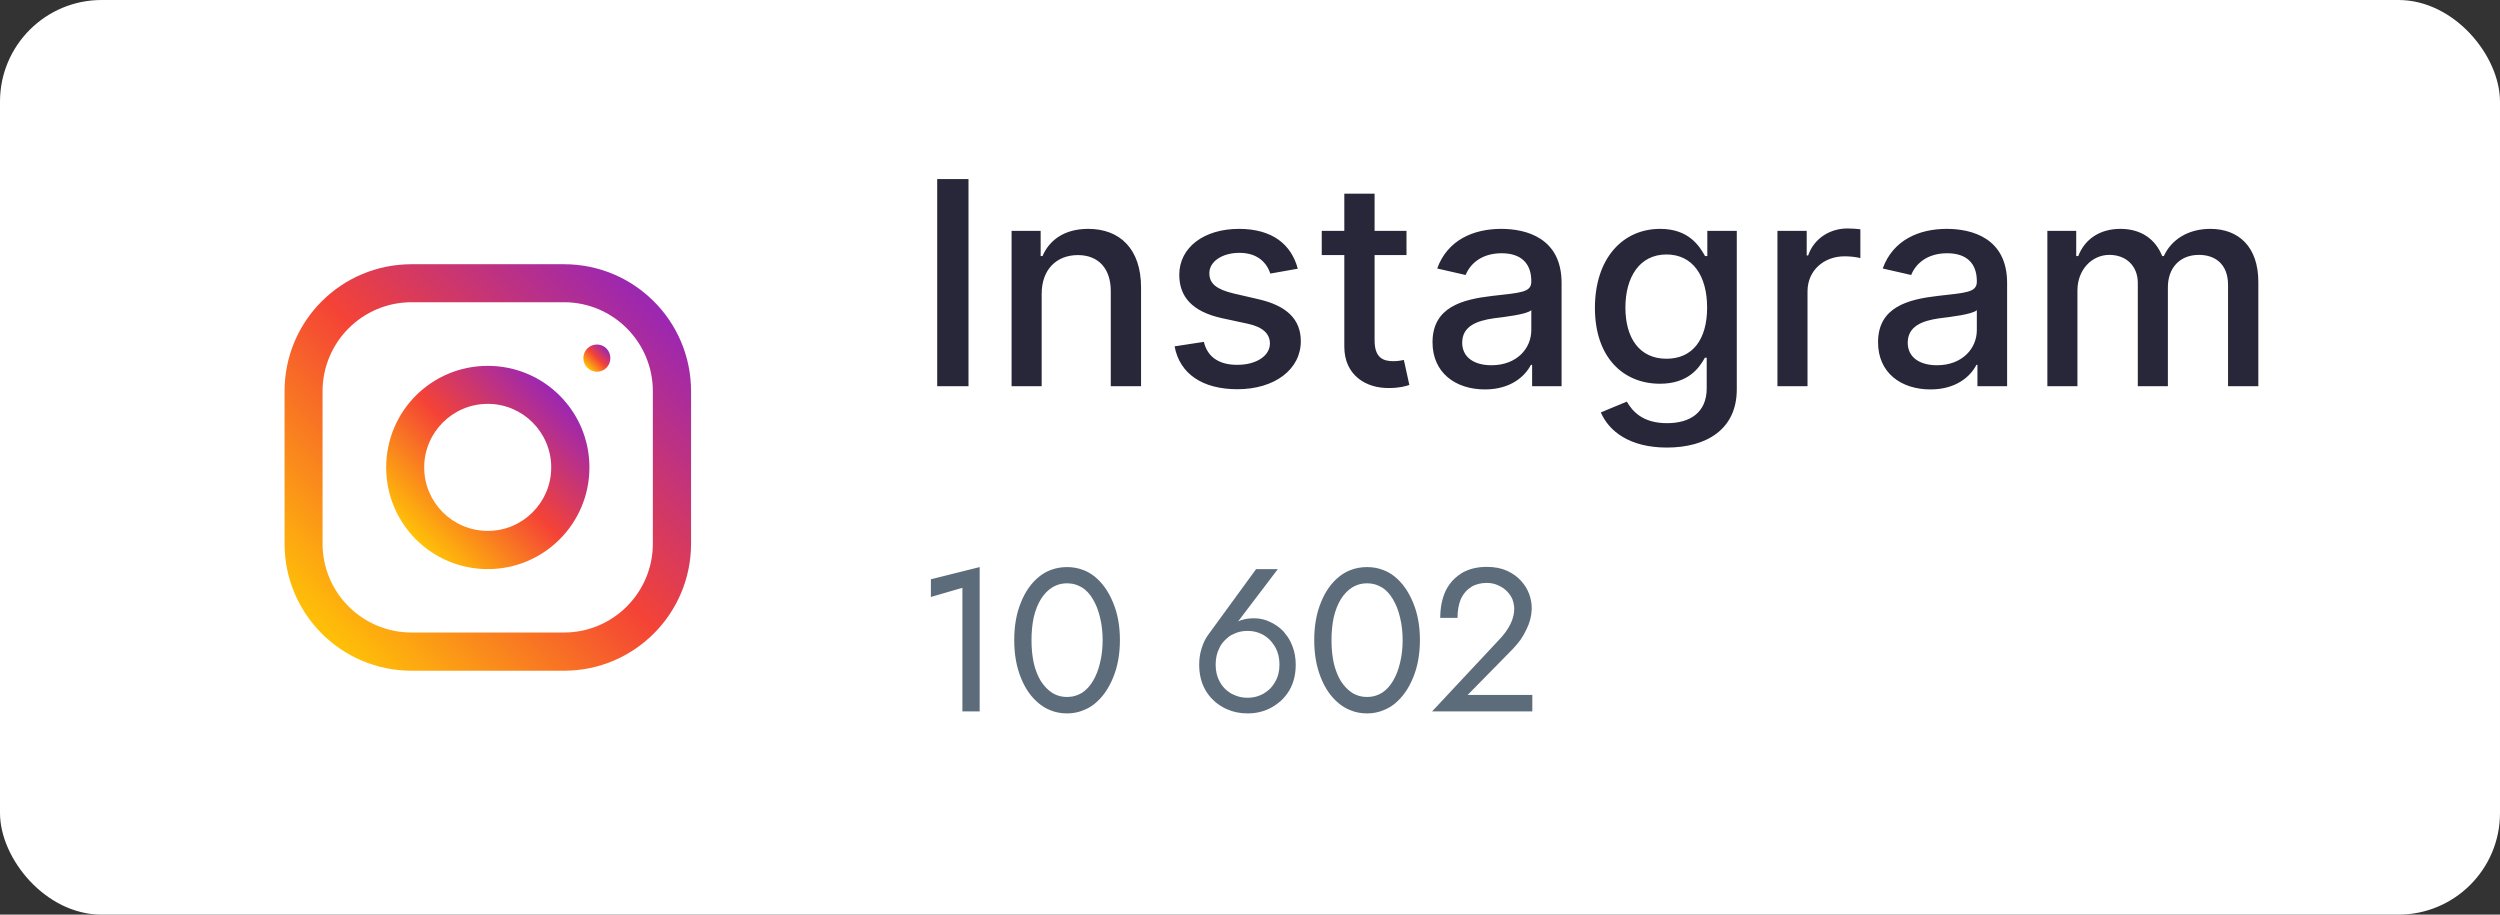 <svg width="123" height="45" viewBox="0 0 123 45" fill="none" xmlns="http://www.w3.org/2000/svg" xmlns:xlink="http://www.w3.org/1999/xlink">
	<rect x="0" y="0" width="123" height="45" fill="#333333" stroke="none"/>
	<desc>
			Created with Pixso.
	</desc>
	<defs>
		<clipPath id="clip44_11563">
			<rect id="013-instagram 1" width="20" height="20" transform="translate(14 13)" fill="white" fill-opacity="0"/>
		</clipPath>
		<linearGradient x1="15.831" y1="31.169" x2="32.169" y2="14.831" id="paint_linear_44_11560_0" gradientUnits="userSpaceOnUse">
			<stop stop-color="#FFC107"/>
			<stop offset="0.507" stop-color="#F44336"/>
			<stop offset="0.99" stop-color="#9C27B0"/>
		</linearGradient>
		<linearGradient x1="20.465" y1="26.535" x2="27.535" y2="19.465" id="paint_linear_44_11561_0" gradientUnits="userSpaceOnUse">
			<stop stop-color="#FFC107"/>
			<stop offset="0.507" stop-color="#F44336"/>
			<stop offset="0.99" stop-color="#9C27B0"/>
		</linearGradient>
		<linearGradient x1="28.902" y1="18.096" x2="29.844" y2="17.154" id="paint_linear_44_11562_0" gradientUnits="userSpaceOnUse">
			<stop stop-color="#FFC107"/>
			<stop offset="0.507" stop-color="#F44336"/>
			<stop offset="0.99" stop-color="#9C27B0"/>
		</linearGradient>
	</defs>
	<rect id="Rectangle 183" rx="5" width="123" height="45" fill="#FFFFFF" fill-opacity="1"/>
	<rect id="013-instagram 1" width="20" height="20" transform="translate(14 13)" fill="#FFFFFF" fill-opacity="0"/>
	<g clip-path="url(#clip44_11563)">
		<path id="Vector" d="M27.75 13L20.25 13C16.79 13 14 15.79 14 19.25L14 26.75C14 30.2 16.79 33 20.25 33L27.75 33C31.2 33 34 30.2 34 26.75L34 19.25C34 15.79 31.2 13 27.75 13ZM32.12 26.75C32.12 29.16 30.16 31.12 27.75 31.12L20.25 31.12C17.83 31.12 15.87 29.16 15.87 26.75L15.87 19.25C15.87 16.83 17.83 14.87 20.25 14.87L27.75 14.87C30.16 14.87 32.12 16.83 32.12 19.25L32.12 26.75Z" fill="url(#paint_linear_44_11560_0)" fill-opacity="1" fill-rule="nonzero"/>
		<path id="Vector" d="M24 18C21.23 18 19 20.23 19 23C19 25.76 21.23 28 24 28C26.76 28 29 25.76 29 23C29 20.23 26.76 18 24 18ZM24 26.12C22.27 26.12 20.87 24.72 20.87 23C20.87 21.27 22.27 19.87 24 19.87C25.72 19.87 27.12 21.27 27.12 23C27.12 24.72 25.72 26.12 24 26.12Z" fill="url(#paint_linear_44_11561_0)" fill-opacity="1" fill-rule="nonzero"/>
		<path id="Vector" d="M30.03 17.62C30.03 17.99 29.74 18.29 29.37 18.29C29 18.29 28.7 17.99 28.7 17.62C28.7 17.25 29 16.95 29.37 16.95C29.74 16.95 30.03 17.25 30.03 17.62Z" fill="url(#paint_linear_44_11562_0)" fill-opacity="1" fill-rule="evenodd"/>
	</g>
	<path id="Instagram" d="M46.11 8.81L47.65 8.81L47.65 19L46.11 19L46.11 8.81ZM67.63 11.36L69.2 11.36L69.2 12.55L67.63 12.55L67.63 16.75C67.63 17.61 68.06 17.77 68.55 17.77C68.79 17.77 68.97 17.73 69.07 17.71L69.34 18.94C69.16 19 68.84 19.09 68.37 19.09C67.2 19.12 66.14 18.45 66.14 17.06L66.14 12.55L65.03 12.55L65.03 11.36L66.14 11.36L66.14 9.53L67.63 9.53L67.63 11.36ZM88.93 19L87.45 19L87.45 11.36L88.89 11.36L88.89 12.57L88.96 12.57C89.24 11.75 90.01 11.24 90.9 11.24C91.09 11.24 91.38 11.26 91.53 11.28L91.53 12.7C91.41 12.66 91.07 12.61 90.76 12.61C89.71 12.61 88.93 13.33 88.93 14.33L88.93 19ZM53.03 12.55C52 12.55 51.25 13.24 51.25 14.46L51.25 19L49.77 19L49.77 11.36L51.2 11.36L51.2 12.6L51.29 12.6C51.64 11.79 52.39 11.26 53.54 11.26C55.1 11.26 56.14 12.25 56.14 14.14L56.14 19L54.65 19L54.65 14.32C54.65 13.21 54.04 12.55 53.03 12.55ZM60.96 11.26C62.61 11.26 63.54 12.04 63.85 13.22L62.5 13.46C62.33 12.95 61.9 12.44 60.98 12.44C60.14 12.44 59.5 12.86 59.5 13.44C59.5 13.96 59.86 14.24 60.7 14.44L61.91 14.72C63.31 15.04 64 15.71 64 16.79C64 18.17 62.72 19.15 60.88 19.15C59.16 19.15 58.04 18.39 57.79 17.04L59.23 16.82C59.41 17.57 59.98 17.95 60.87 17.95C61.84 17.95 62.48 17.49 62.48 16.9C62.48 16.42 62.13 16.09 61.4 15.93L60.1 15.65C58.67 15.33 58.02 14.61 58.02 13.52C58.02 12.17 59.24 11.26 60.96 11.26ZM75.32 17.95C75.03 18.52 74.32 19.16 73.06 19.16C71.61 19.16 70.48 18.34 70.48 16.84C70.48 15.1 71.96 14.73 73.41 14.56C74.78 14.4 75.34 14.4 75.34 13.86L75.34 13.83C75.34 12.97 74.85 12.46 73.88 12.46C72.89 12.46 72.33 12.98 72.11 13.53L70.71 13.21C71.21 11.82 72.48 11.26 73.86 11.26C75.08 11.26 76.83 11.7 76.83 13.92L76.83 19L75.38 19L75.38 17.95L75.32 17.95ZM85.45 19.16C85.45 21.13 83.95 22.02 82.01 22.02C80.18 22.02 79.16 21.22 78.76 20.29L80.04 19.76C80.3 20.2 80.78 20.82 82.02 20.82C83.15 20.82 83.97 20.3 83.97 19.1L83.97 17.6L83.88 17.6C83.61 18.09 83.07 18.88 81.67 18.88C79.86 18.88 78.47 17.58 78.47 15.15C78.47 12.72 79.83 11.26 81.68 11.26C83.1 11.26 83.62 12.12 83.89 12.6L84 12.6L84 11.36L85.45 11.36L85.45 19.16ZM97.24 17.95C96.95 18.52 96.24 19.16 94.98 19.16C93.53 19.16 92.4 18.34 92.4 16.84C92.4 15.1 93.88 14.73 95.33 14.56C96.7 14.4 97.26 14.4 97.26 13.86L97.26 13.83C97.26 12.97 96.77 12.46 95.8 12.46C94.81 12.46 94.25 12.98 94.03 13.53L92.63 13.21C93.13 11.82 94.4 11.26 95.78 11.26C97 11.26 98.75 11.7 98.75 13.92L98.75 19L97.29 19L97.29 17.95L97.24 17.95ZM102.21 19L100.73 19L100.73 11.36L102.15 11.36L102.15 12.6L102.25 12.6C102.57 11.76 103.32 11.26 104.32 11.26C105.35 11.26 106.05 11.77 106.38 12.6L106.46 12.6C106.83 11.79 107.65 11.26 108.75 11.26C110.13 11.26 111.11 12.13 111.11 13.87L111.11 19L109.62 19L109.62 14.02C109.62 12.98 108.97 12.54 108.19 12.54C107.22 12.54 106.66 13.21 106.66 14.13L106.66 19L105.18 19L105.18 13.92C105.18 13.09 104.61 12.54 103.78 12.54C102.93 12.54 102.21 13.26 102.21 14.29L102.21 19ZM79.97 15.13C79.97 16.63 80.66 17.65 81.99 17.65C83.28 17.65 83.99 16.7 83.99 15.13C83.99 13.58 83.29 12.52 81.99 12.52C80.65 12.52 79.97 13.66 79.97 15.13ZM71.94 16.86C71.94 17.59 72.54 17.97 73.38 17.97C74.62 17.97 75.34 17.15 75.34 16.24L75.34 15.26C75.13 15.47 73.98 15.6 73.5 15.66C72.64 15.78 71.94 16.06 71.94 16.86ZM93.86 16.86C93.86 17.59 94.46 17.97 95.3 17.97C96.54 17.97 97.26 17.15 97.26 16.24L97.26 15.26C97.05 15.47 95.9 15.6 95.42 15.66C94.56 15.78 93.86 16.06 93.86 16.86Z" fill="#282739" fill-opacity="1" fill-rule="evenodd"/>
	<path id="10 602" d="M75.39 35L70.46 35L73.77 31.46Q74 31.22 74.16 30.97Q74.32 30.73 74.41 30.47Q74.42 30.44 74.43 30.4Q74.5 30.18 74.5 29.93Q74.5 29.87 74.49 29.81Q74.47 29.64 74.41 29.48Q74.39 29.45 74.38 29.42Q74.29 29.24 74.14 29.09Q73.97 28.91 73.71 28.8Q73.47 28.68 73.15 28.68Q72.7 28.68 72.38 28.88Q72.37 28.89 72.37 28.89Q72.29 28.94 72.23 28.99Q72.01 29.18 71.87 29.48Q71.71 29.87 71.71 30.4L70.86 30.4Q70.86 29.65 71.12 29.08Q71.29 28.73 71.55 28.48Q71.72 28.32 71.91 28.2Q72.43 27.89 73.15 27.89Q73.72 27.89 74.14 28.08Q74.56 28.27 74.84 28.58Q75.11 28.88 75.24 29.24Q75.36 29.58 75.36 29.9Q75.36 29.95 75.36 29.99Q75.34 30.49 75.1 30.97Q74.97 31.25 74.8 31.49Q74.63 31.72 74.43 31.93L72.21 34.19L75.39 34.19L75.39 35ZM47.35 28.92L45.8 29.37L45.8 28.5L48.2 27.9L48.2 35L47.35 35L47.35 28.92ZM50.23 33.35Q49.9 32.54 49.9 31.49Q49.9 30.44 50.23 29.64Q50.55 28.83 51.14 28.36Q51.39 28.16 51.68 28.05Q52.06 27.9 52.5 27.9Q52.93 27.9 53.31 28.05Q53.6 28.16 53.85 28.36Q54.43 28.83 54.76 29.64Q55.1 30.44 55.1 31.49Q55.1 32.54 54.76 33.35Q54.43 34.16 53.85 34.63Q53.6 34.83 53.31 34.94Q52.94 35.1 52.5 35.1Q52.05 35.1 51.67 34.94Q51.39 34.83 51.14 34.63Q50.55 34.16 50.23 33.35ZM64.99 33.35Q64.66 32.54 64.66 31.49Q64.66 30.44 64.99 29.64Q65.31 28.83 65.9 28.36Q66.15 28.16 66.44 28.05Q66.82 27.9 67.26 27.9Q67.69 27.9 68.07 28.05Q68.36 28.16 68.61 28.36Q69.19 28.83 69.52 29.64Q69.86 30.44 69.86 31.49Q69.86 32.54 69.52 33.35Q69.19 34.16 68.61 34.63Q68.36 34.83 68.07 34.94Q67.7 35.1 67.26 35.1Q66.81 35.1 66.43 34.94Q66.15 34.83 65.9 34.63Q65.31 34.16 64.99 33.35ZM59.43 31.25L61.8 28L62.87 28L60.91 30.58Q60.97 30.55 61.03 30.52Q61.05 30.51 61.08 30.51Q61.34 30.42 61.69 30.42Q62.01 30.42 62.3 30.52Q62.39 30.55 62.49 30.6Q62.63 30.66 62.76 30.75Q62.97 30.88 63.15 31.07Q63.19 31.12 63.22 31.16Q63.46 31.44 63.59 31.8Q63.75 32.21 63.75 32.7Q63.75 33.41 63.45 33.94Q63.44 33.95 63.44 33.96Q63.26 34.26 63.01 34.49Q62.82 34.66 62.59 34.79Q62.53 34.83 62.46 34.86Q61.97 35.1 61.38 35.1Q60.82 35.1 60.36 34.89Q60.26 34.85 60.16 34.79Q59.92 34.66 59.72 34.47Q59.48 34.25 59.31 33.96Q59.31 33.95 59.3 33.94Q59 33.41 59 32.7Q59 32.27 59.12 31.9Q59.23 31.53 59.43 31.25ZM50.86 30.37Q50.75 30.89 50.75 31.49Q50.75 32.1 50.86 32.62Q50.98 33.13 51.21 33.51Q51.45 33.88 51.77 34.09Q51.89 34.16 52.02 34.21Q52.24 34.29 52.5 34.29Q52.8 34.29 53.05 34.18Q53.14 34.14 53.23 34.09Q53.55 33.88 53.77 33.51Q54 33.13 54.12 32.62Q54.25 32.1 54.25 31.49Q54.25 30.89 54.12 30.37Q54 29.86 53.77 29.48Q53.55 29.1 53.23 28.9Q53.14 28.85 53.05 28.81Q52.8 28.7 52.5 28.7Q52.24 28.7 52.02 28.78Q51.89 28.83 51.77 28.9Q51.45 29.1 51.21 29.48Q50.98 29.86 50.86 30.37ZM65.62 30.37Q65.51 30.89 65.51 31.49Q65.51 32.1 65.62 32.62Q65.74 33.13 65.97 33.51Q66.21 33.88 66.53 34.09Q66.65 34.16 66.78 34.21Q67 34.29 67.26 34.29Q67.56 34.29 67.81 34.18Q67.9 34.14 67.99 34.09Q68.31 33.88 68.53 33.51Q68.76 33.13 68.88 32.62Q69.01 32.1 69.01 31.49Q69.01 30.89 68.88 30.37Q68.76 29.86 68.53 29.48Q68.31 29.1 67.99 28.9Q67.9 28.85 67.81 28.81Q67.56 28.7 67.26 28.7Q67 28.7 66.78 28.78Q66.65 28.83 66.53 28.9Q66.21 29.1 65.97 29.48Q65.74 29.86 65.62 30.37ZM60 31.87Q59.81 32.23 59.81 32.7Q59.81 33.18 60.01 33.54L60.01 33.54Q60.12 33.74 60.28 33.9Q60.41 34.02 60.57 34.12Q60.63 34.15 60.7 34.18Q61 34.33 61.38 34.33Q61.74 34.33 62.04 34.19Q62.11 34.16 62.18 34.12Q62.34 34.02 62.48 33.89Q62.63 33.74 62.74 33.54L62.74 33.54Q62.95 33.18 62.95 32.7Q62.95 32.23 62.76 31.87Q62.75 31.85 62.74 31.84Q62.61 31.61 62.43 31.44Q62.31 31.33 62.18 31.25Q62.11 31.21 62.04 31.18Q61.74 31.04 61.38 31.04Q61 31.04 60.7 31.19Q60.63 31.22 60.57 31.25Q60.44 31.33 60.34 31.43Q60.14 31.6 60.01 31.84Q60 31.85 60 31.87Z" fill="#5D6C7B" fill-opacity="1" fill-rule="evenodd"/>
</svg>
